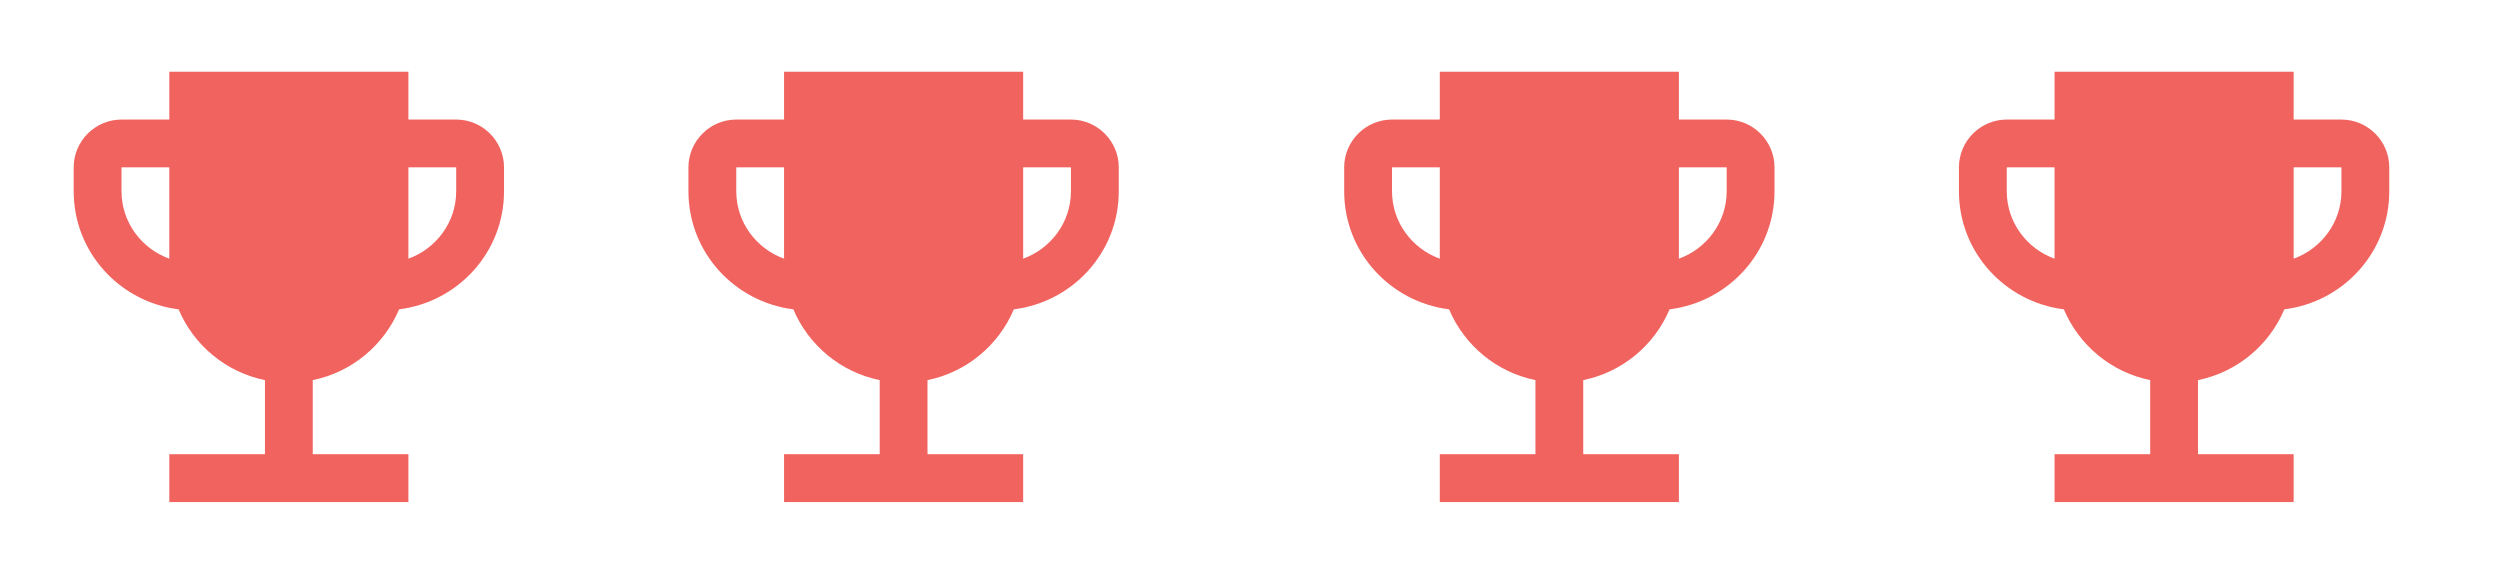<svg xmlns="http://www.w3.org/2000/svg" width="61" height="14" viewBox="0 0 61 14">
    <g fill="none" fill-rule="evenodd">
        <g fill="#F1635F">
            <g>
                <g>
                    <g>
                        <path d="M11.083 2.917H9.917V1.75H4.083v1.167H2.917c-.642 0-1.167.525-1.167 1.166v.584c0 1.487 1.12 2.7 2.56 2.881.368.875 1.156 1.534 2.107 1.727v1.808H4.083v1.167h5.834v-1.167H7.583V9.275c.951-.193 1.739-.852 2.106-1.727 1.441-.18 2.561-1.394 2.561-2.881v-.584c0-.641-.525-1.166-1.167-1.166zm-8.166 1.75v-.584h1.166v2.229c-.676-.245-1.166-.887-1.166-1.645zm8.166 0c0 .758-.49 1.4-1.166 1.645V4.083h1.166v.584z" transform="translate(-29 -532) translate(15.048 469) translate(14 63)"/>
                    </g>
                    <g>
                        <path d="M11.083 2.917H9.917V1.75H4.083v1.167H2.917c-.642 0-1.167.525-1.167 1.166v.584c0 1.487 1.12 2.7 2.56 2.881.368.875 1.156 1.534 2.107 1.727v1.808H4.083v1.167h5.834v-1.167H7.583V9.275c.951-.193 1.739-.852 2.106-1.727 1.441-.18 2.561-1.394 2.561-2.881v-.584c0-.641-.525-1.166-1.167-1.166zm-8.166 1.75v-.584h1.166v2.229c-.676-.245-1.166-.887-1.166-1.645zm8.166 0c0 .758-.49 1.4-1.166 1.645V4.083h1.166v.584z" transform="translate(-29 -532) translate(15.048 469) translate(14 63) translate(15)"/>
                    </g>
                    <g>
                        <path d="M11.083 2.917H9.917V1.75H4.083v1.167H2.917c-.642 0-1.167.525-1.167 1.166v.584c0 1.487 1.12 2.7 2.56 2.881.368.875 1.156 1.534 2.107 1.727v1.808H4.083v1.167h5.834v-1.167H7.583V9.275c.951-.193 1.739-.852 2.106-1.727 1.441-.18 2.561-1.394 2.561-2.881v-.584c0-.641-.525-1.166-1.167-1.166zm-8.166 1.75v-.584h1.166v2.229c-.676-.245-1.166-.887-1.166-1.645zm8.166 0c0 .758-.49 1.4-1.166 1.645V4.083h1.166v.584z" transform="translate(-29 -532) translate(15.048 469) translate(14 63) translate(31)"/>
                    </g>
                    <g>
                        <path d="M11.083 2.917H9.917V1.75H4.083v1.167H2.917c-.642 0-1.167.525-1.167 1.166v.584c0 1.487 1.12 2.7 2.56 2.881.368.875 1.156 1.534 2.107 1.727v1.808H4.083v1.167h5.834v-1.167H7.583V9.275c.951-.193 1.739-.852 2.106-1.727 1.441-.18 2.561-1.394 2.561-2.881v-.584c0-.641-.525-1.166-1.167-1.166zm-8.166 1.75v-.584h1.166v2.229c-.676-.245-1.166-.887-1.166-1.645zm8.166 0c0 .758-.49 1.4-1.166 1.645V4.083h1.166v.584z" transform="translate(-29 -532) translate(15.048 469) translate(14 63) translate(46)"/>
                    </g>
                </g>
            </g>
        </g>
    </g>
</svg>

